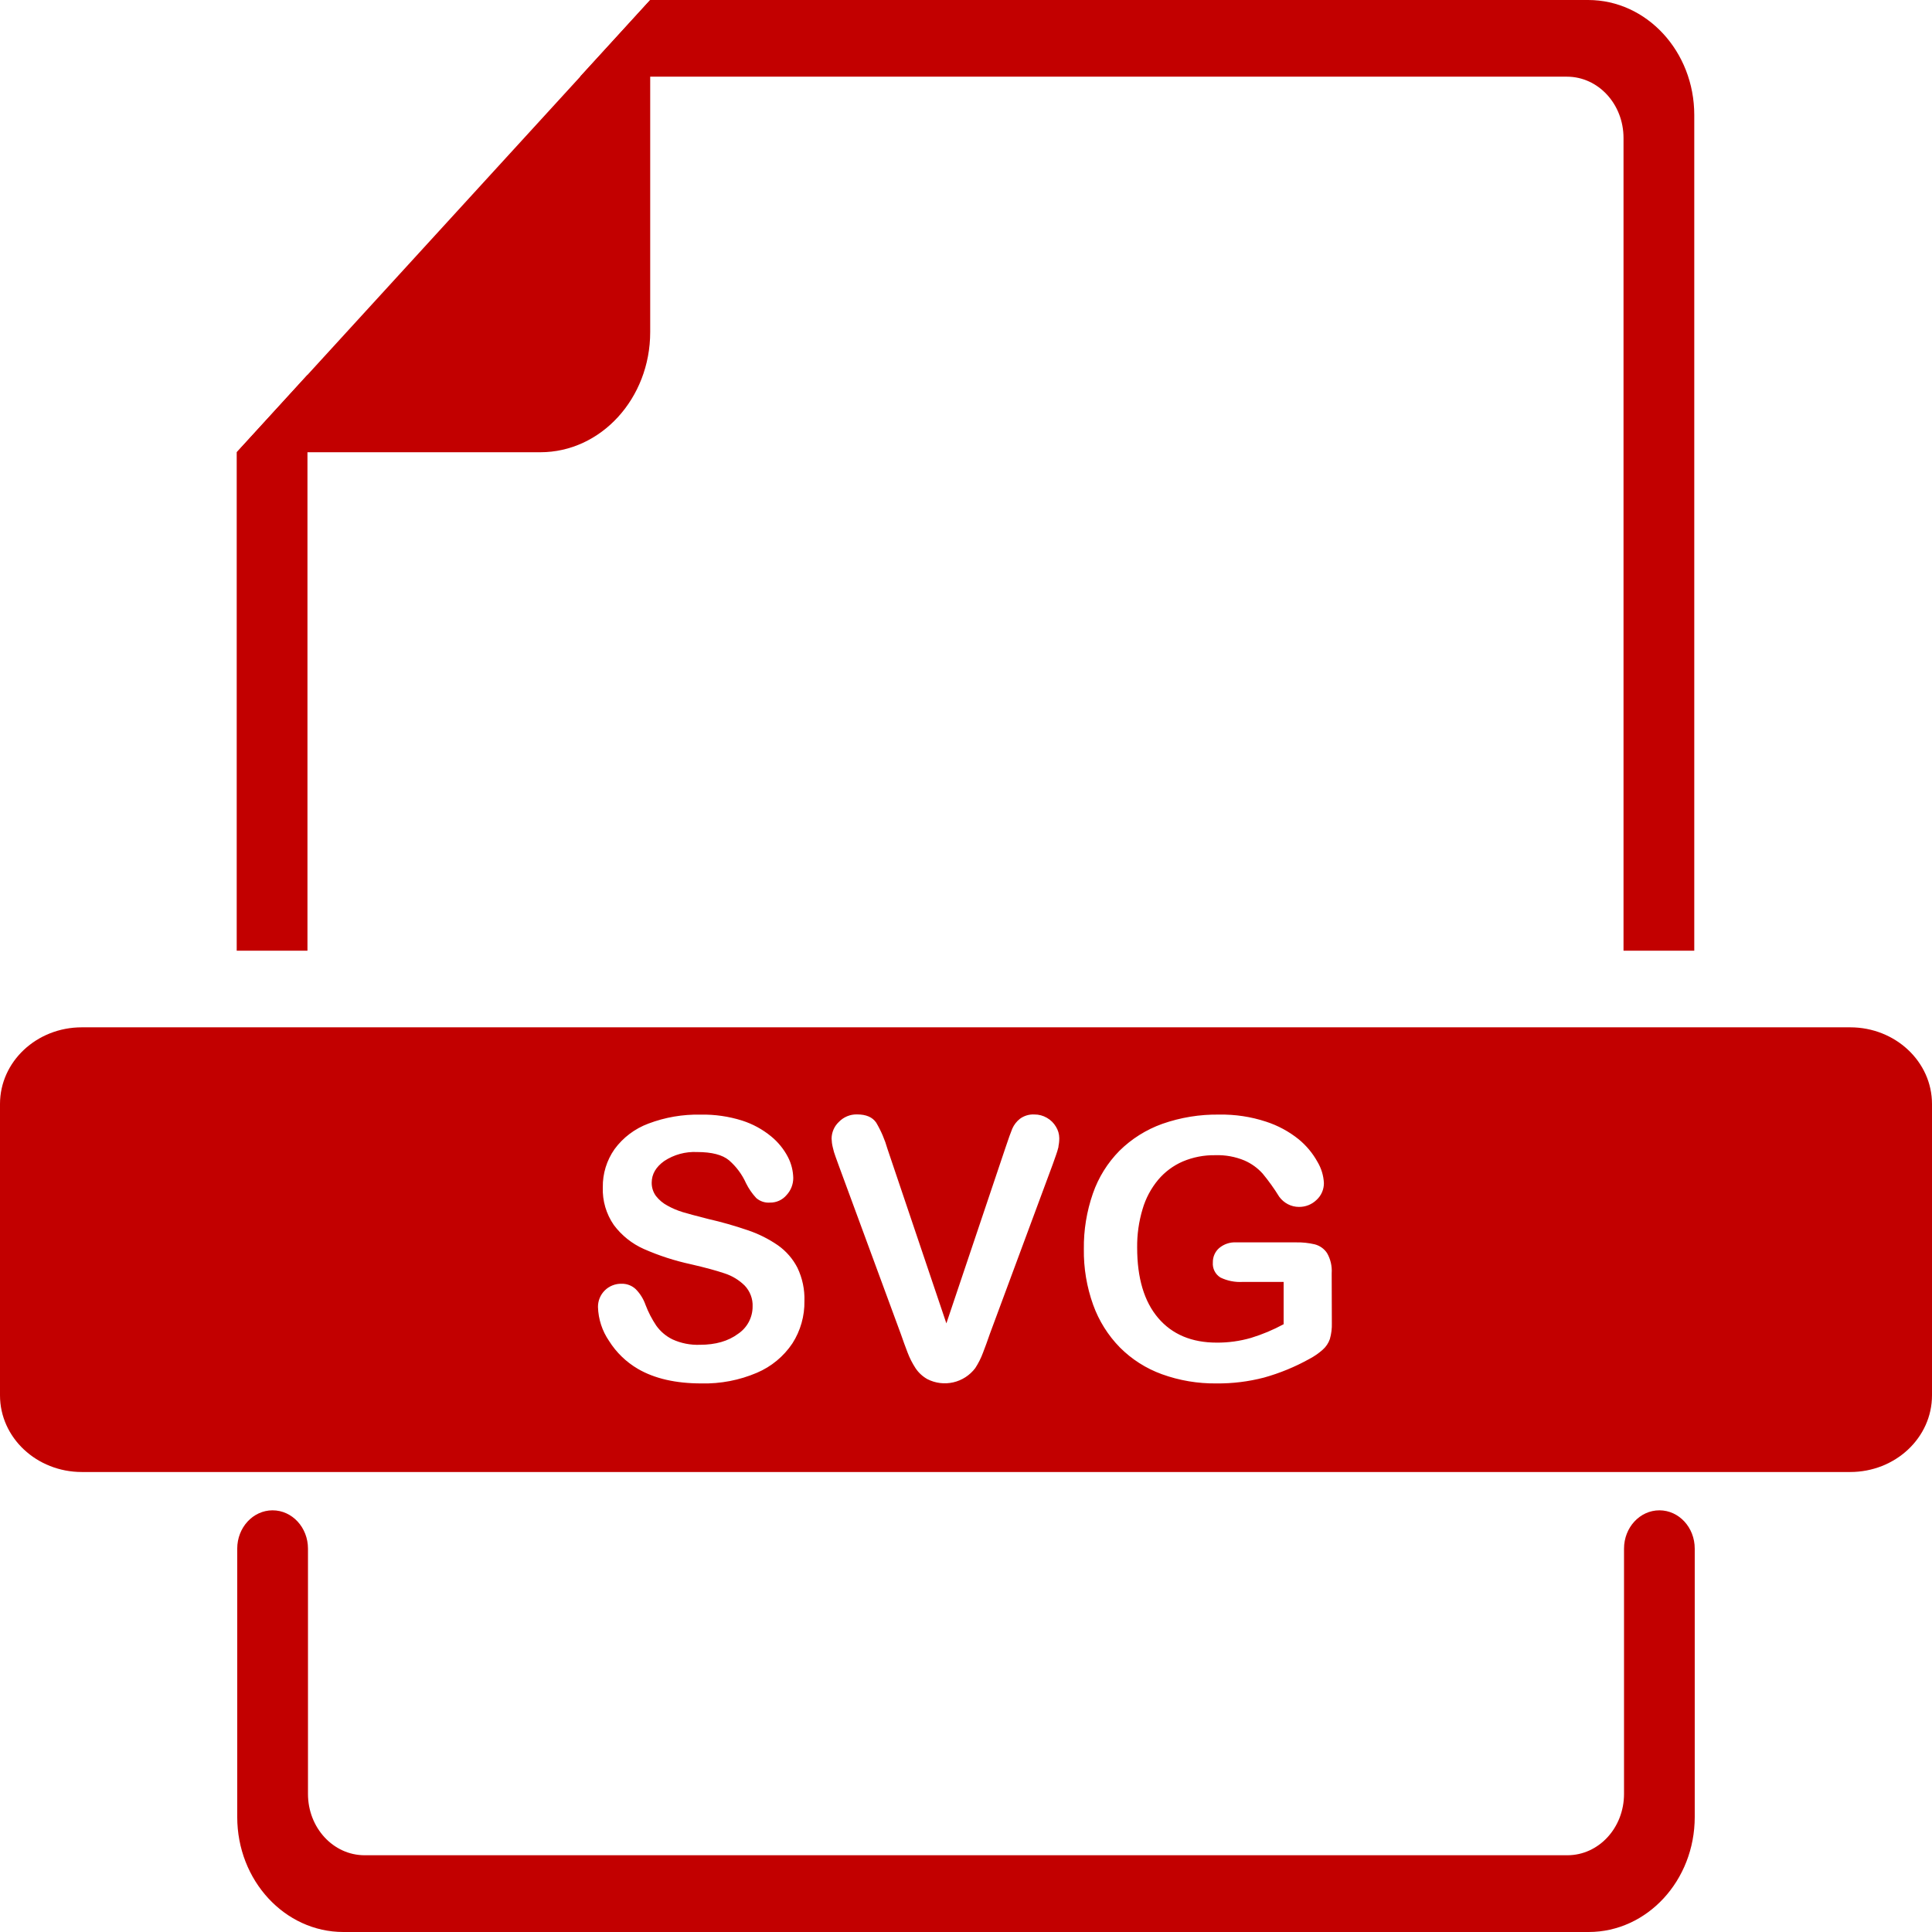 <svg width="100" height="100" viewBox="0 0 100 100" fill="none" xmlns="http://www.w3.org/2000/svg">
<g clip-path="url(#clip0_216_36)">
<path d="M87.695 5.953V49.207H84.033V7.143C84.033 5.385 82.723 3.969 81.103 3.969H30.025L33.654 0H82.201C85.234 0 87.695 2.666 87.695 5.953Z" fill="#C20000"/>
<path d="M15.914 19.404V49.207H12.252V23.412L15.914 19.404Z" fill="#C20000"/>
<path d="M33.654 0V17.188C33.654 20.623 31.105 23.408 27.967 23.408H12.252L15.914 19.404L30.025 3.975L33.654 0Z" fill="#C20000"/>
<path d="M95.764 53.174H4.236C1.893 53.174 0 54.951 0 57.143V72.223C0 74.414 1.896 76.191 4.236 76.191H95.764C98.107 76.191 100 74.414 100 72.223V57.143C100 54.951 98.103 53.174 95.764 53.174ZM41.016 69.531C40.564 70.208 39.925 70.737 39.176 71.055C38.269 71.442 37.289 71.63 36.303 71.606C34.975 71.606 33.88 71.355 33.018 70.853C32.411 70.498 31.9 70.003 31.525 69.408C31.169 68.889 30.97 68.279 30.951 67.65C30.95 67.49 30.98 67.332 31.041 67.184C31.102 67.036 31.192 66.902 31.306 66.79C31.42 66.677 31.555 66.589 31.704 66.531C31.853 66.472 32.012 66.443 32.172 66.447C32.442 66.44 32.704 66.539 32.902 66.723C33.131 66.953 33.305 67.232 33.412 67.539C33.556 67.917 33.742 68.278 33.967 68.613C34.183 68.917 34.472 69.162 34.807 69.326C35.253 69.53 35.74 69.625 36.23 69.606C37.036 69.606 37.693 69.417 38.199 69.041C38.431 68.886 38.622 68.676 38.754 68.43C38.885 68.184 38.955 67.91 38.955 67.631C38.964 67.431 38.932 67.232 38.861 67.045C38.791 66.859 38.684 66.688 38.547 66.543C38.251 66.25 37.889 66.032 37.492 65.906C37.061 65.76 36.484 65.604 35.762 65.438C34.925 65.257 34.109 64.993 33.326 64.648C32.711 64.375 32.176 63.948 31.773 63.408C31.377 62.836 31.176 62.151 31.201 61.455C31.19 60.75 31.402 60.06 31.807 59.482C32.25 58.878 32.861 58.416 33.565 58.156C34.425 57.83 35.341 57.673 36.262 57.693C36.99 57.678 37.715 57.782 38.41 58C38.957 58.175 39.466 58.452 39.91 58.816C40.271 59.11 40.568 59.474 40.783 59.887C40.958 60.224 41.052 60.598 41.059 60.978C41.058 61.304 40.935 61.617 40.713 61.855C40.608 61.98 40.477 62.08 40.328 62.148C40.18 62.215 40.018 62.249 39.855 62.246C39.727 62.256 39.599 62.24 39.477 62.2C39.355 62.16 39.242 62.096 39.145 62.012C38.932 61.783 38.753 61.524 38.615 61.244C38.411 60.789 38.111 60.384 37.734 60.057C37.393 59.772 36.842 59.629 36.082 59.629C35.48 59.6 34.884 59.762 34.381 60.094C33.95 60.402 33.734 60.774 33.732 61.209C33.727 61.459 33.805 61.704 33.953 61.906C34.117 62.115 34.323 62.287 34.559 62.41C34.807 62.547 35.069 62.658 35.34 62.74C35.602 62.82 36.037 62.935 36.643 63.09C37.339 63.249 38.027 63.444 38.703 63.676C39.258 63.862 39.784 64.125 40.266 64.457C40.691 64.757 41.038 65.156 41.275 65.619C41.532 66.156 41.656 66.746 41.637 67.34C41.65 68.115 41.434 68.878 41.016 69.531ZM54.791 59.348C54.754 59.503 54.707 59.657 54.652 59.807C54.598 59.956 54.543 60.111 54.488 60.27L51.228 69.059C51.114 69.394 50.997 69.714 50.879 70.018C50.775 70.298 50.64 70.566 50.477 70.816C50.196 71.186 49.795 71.446 49.343 71.55C48.89 71.654 48.416 71.595 48.002 71.385C47.755 71.246 47.544 71.052 47.387 70.816C47.222 70.563 47.086 70.294 46.978 70.012C46.863 69.713 46.746 69.394 46.631 69.059L43.418 60.34C43.363 60.18 43.307 60.023 43.248 59.871C43.187 59.71 43.138 59.544 43.102 59.375C43.066 59.228 43.047 59.077 43.043 58.926C43.045 58.766 43.08 58.608 43.144 58.461C43.208 58.314 43.302 58.182 43.418 58.072C43.54 57.945 43.687 57.844 43.849 57.777C44.012 57.71 44.187 57.677 44.363 57.682C44.828 57.682 45.158 57.822 45.352 58.107C45.605 58.536 45.802 58.996 45.938 59.475L48.984 68.498L52.041 59.41C52.199 58.934 52.32 58.602 52.398 58.414C52.486 58.217 52.62 58.044 52.789 57.91C53.006 57.749 53.273 57.67 53.543 57.685C53.77 57.684 53.994 57.744 54.19 57.859C54.384 57.97 54.545 58.129 54.658 58.322C54.767 58.499 54.826 58.701 54.828 58.908C54.829 59.055 54.814 59.201 54.783 59.344L54.791 59.348ZM68.936 68.486C68.945 68.763 68.91 69.04 68.834 69.307C68.761 69.521 68.633 69.712 68.463 69.861C68.252 70.049 68.019 70.209 67.769 70.34C67.029 70.751 66.242 71.075 65.426 71.303C64.622 71.512 63.795 71.614 62.965 71.606C62.002 71.618 61.044 71.456 60.139 71.129C59.32 70.832 58.577 70.359 57.963 69.742C57.35 69.116 56.879 68.364 56.582 67.539C56.249 66.612 56.086 65.633 56.1 64.648C56.088 63.671 56.247 62.699 56.568 61.775C56.856 60.944 57.327 60.188 57.945 59.562C58.572 58.944 59.327 58.469 60.156 58.172C61.106 57.838 62.107 57.675 63.113 57.691C63.929 57.677 64.742 57.799 65.518 58.053C66.135 58.251 66.711 58.561 67.217 58.967C67.614 59.292 67.945 59.69 68.193 60.139C68.391 60.47 68.505 60.845 68.525 61.23C68.527 61.395 68.494 61.558 68.428 61.71C68.363 61.861 68.266 61.996 68.144 62.107C68.023 62.225 67.88 62.317 67.724 62.379C67.567 62.441 67.399 62.472 67.231 62.469C67.034 62.469 66.841 62.422 66.666 62.332C66.486 62.239 66.33 62.105 66.211 61.941C65.954 61.524 65.669 61.126 65.357 60.748C65.096 60.457 64.775 60.225 64.416 60.068C63.938 59.869 63.423 59.775 62.906 59.793C62.327 59.782 61.751 59.894 61.217 60.119C60.727 60.332 60.292 60.656 59.947 61.065C59.577 61.51 59.301 62.027 59.139 62.584C58.945 63.229 58.851 63.901 58.859 64.574C58.859 66.154 59.222 67.368 59.947 68.219C60.672 69.069 61.684 69.494 62.98 69.494C63.581 69.498 64.179 69.415 64.756 69.248C65.34 69.069 65.904 68.832 66.441 68.541V66.352H64.32C63.923 66.375 63.526 66.297 63.168 66.123C63.037 66.041 62.931 65.925 62.862 65.787C62.794 65.65 62.764 65.495 62.777 65.342C62.774 65.202 62.802 65.063 62.858 64.934C62.914 64.806 62.998 64.692 63.103 64.6C63.351 64.392 63.668 64.286 63.99 64.305H67.082C67.407 64.298 67.731 64.332 68.047 64.406C68.308 64.472 68.536 64.632 68.686 64.856C68.869 65.172 68.953 65.537 68.928 65.902L68.936 68.486Z" fill="#C20000"/>
<path d="M85.891 78.174C84.879 78.174 84.059 79.062 84.059 80.158V92.853C84.059 94.611 82.748 96.027 81.129 96.027H18.871C17.252 96.027 15.941 94.607 15.941 92.853V80.158C15.941 79.062 15.121 78.174 14.109 78.174C13.098 78.174 12.279 79.062 12.279 80.158V94.047C12.279 97.334 14.74 100 17.773 100H82.227C85.258 100 87.719 97.334 87.719 94.047V80.158C87.721 79.062 86.902 78.174 85.891 78.174Z" fill="#C20000"/>
</g>
<defs>
<clipPath id="clip0_216_36">
<rect width="100" height="100" fill="white"/>
</clipPath>
</defs>
</svg>
